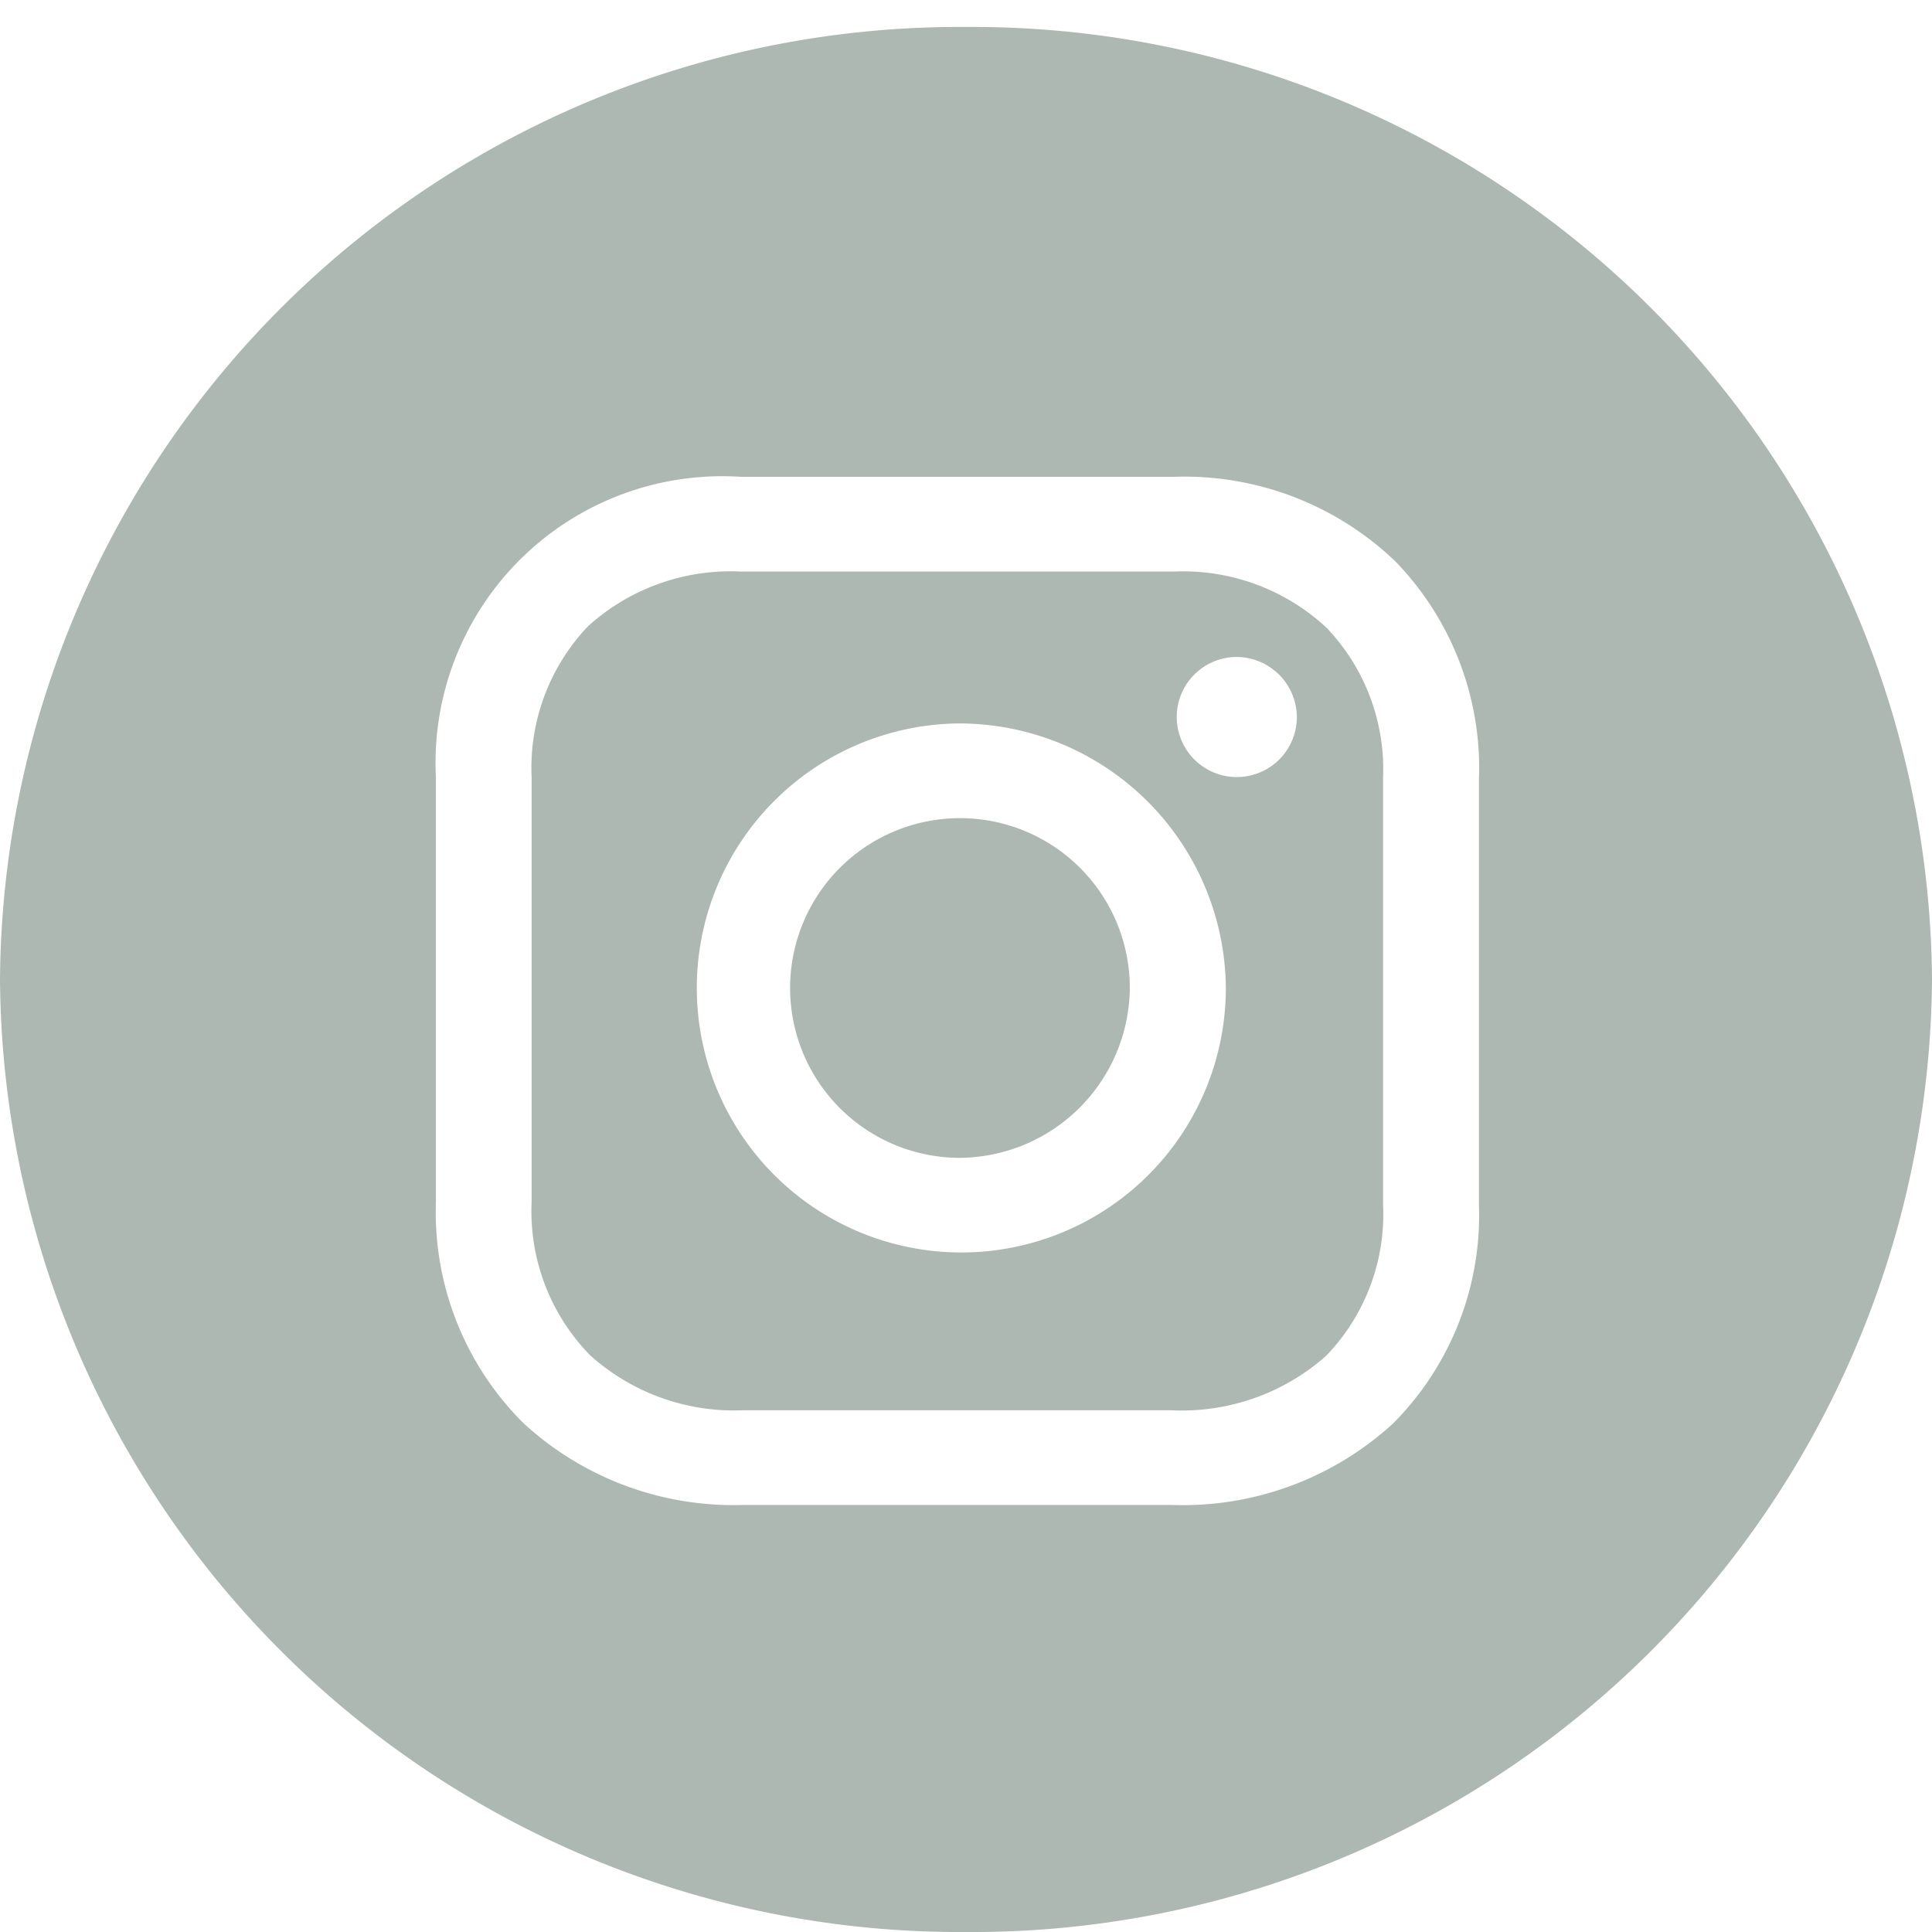 <svg xmlns="http://www.w3.org/2000/svg" width="24" height="24" viewBox="0 0 24 24">
<defs>
    <style>
      .cls-1 {
        fill: #adb8b2;
        fill-rule: evenodd;
      }
    </style>
  </defs>
  <path id="ig" class="cls-1" d="M12,24A11.919,11.919,0,0,1,0,12.166,11.919,11.919,0,0,1,12,.335,11.919,11.919,0,0,1,24,12.166,11.919,11.919,0,0,1,12,24ZM18.373,9.657a3.688,3.688,0,0,0-1.045-2.689,3.791,3.791,0,0,0-2.744-1.045H9.2A3.561,3.561,0,0,0,5.415,9.657v5.275a3.694,3.694,0,0,0,1.091,2.75,3.85,3.85,0,0,0,2.727,1.013h5.321a3.867,3.867,0,0,0,2.75-1.011,3.668,3.668,0,0,0,1.068-2.723v-5.3Zm-3.818,7.862H9.233a2.676,2.676,0,0,1-1.9-.681,2.558,2.558,0,0,1-.729-1.907V9.657a2.552,2.552,0,0,1,.7-1.877A2.638,2.638,0,0,1,9.2,7.1h5.381a2.618,2.618,0,0,1,1.9.7,2.548,2.548,0,0,1,.7,1.861v5.3a2.533,2.533,0,0,1-.708,1.882A2.7,2.7,0,0,1,14.555,17.519ZM11.894,8.987a3.286,3.286,0,1,0,3.334,3.286A3.314,3.314,0,0,0,11.894,8.987Zm3.459-.826a0.746,0.746,0,1,0,.757.746A0.752,0.752,0,0,0,15.353,8.161Zm-3.459,6.222a2.11,2.11,0,1,1,2.141-2.11A2.128,2.128,0,0,1,11.894,14.383Z"/>
</svg>
